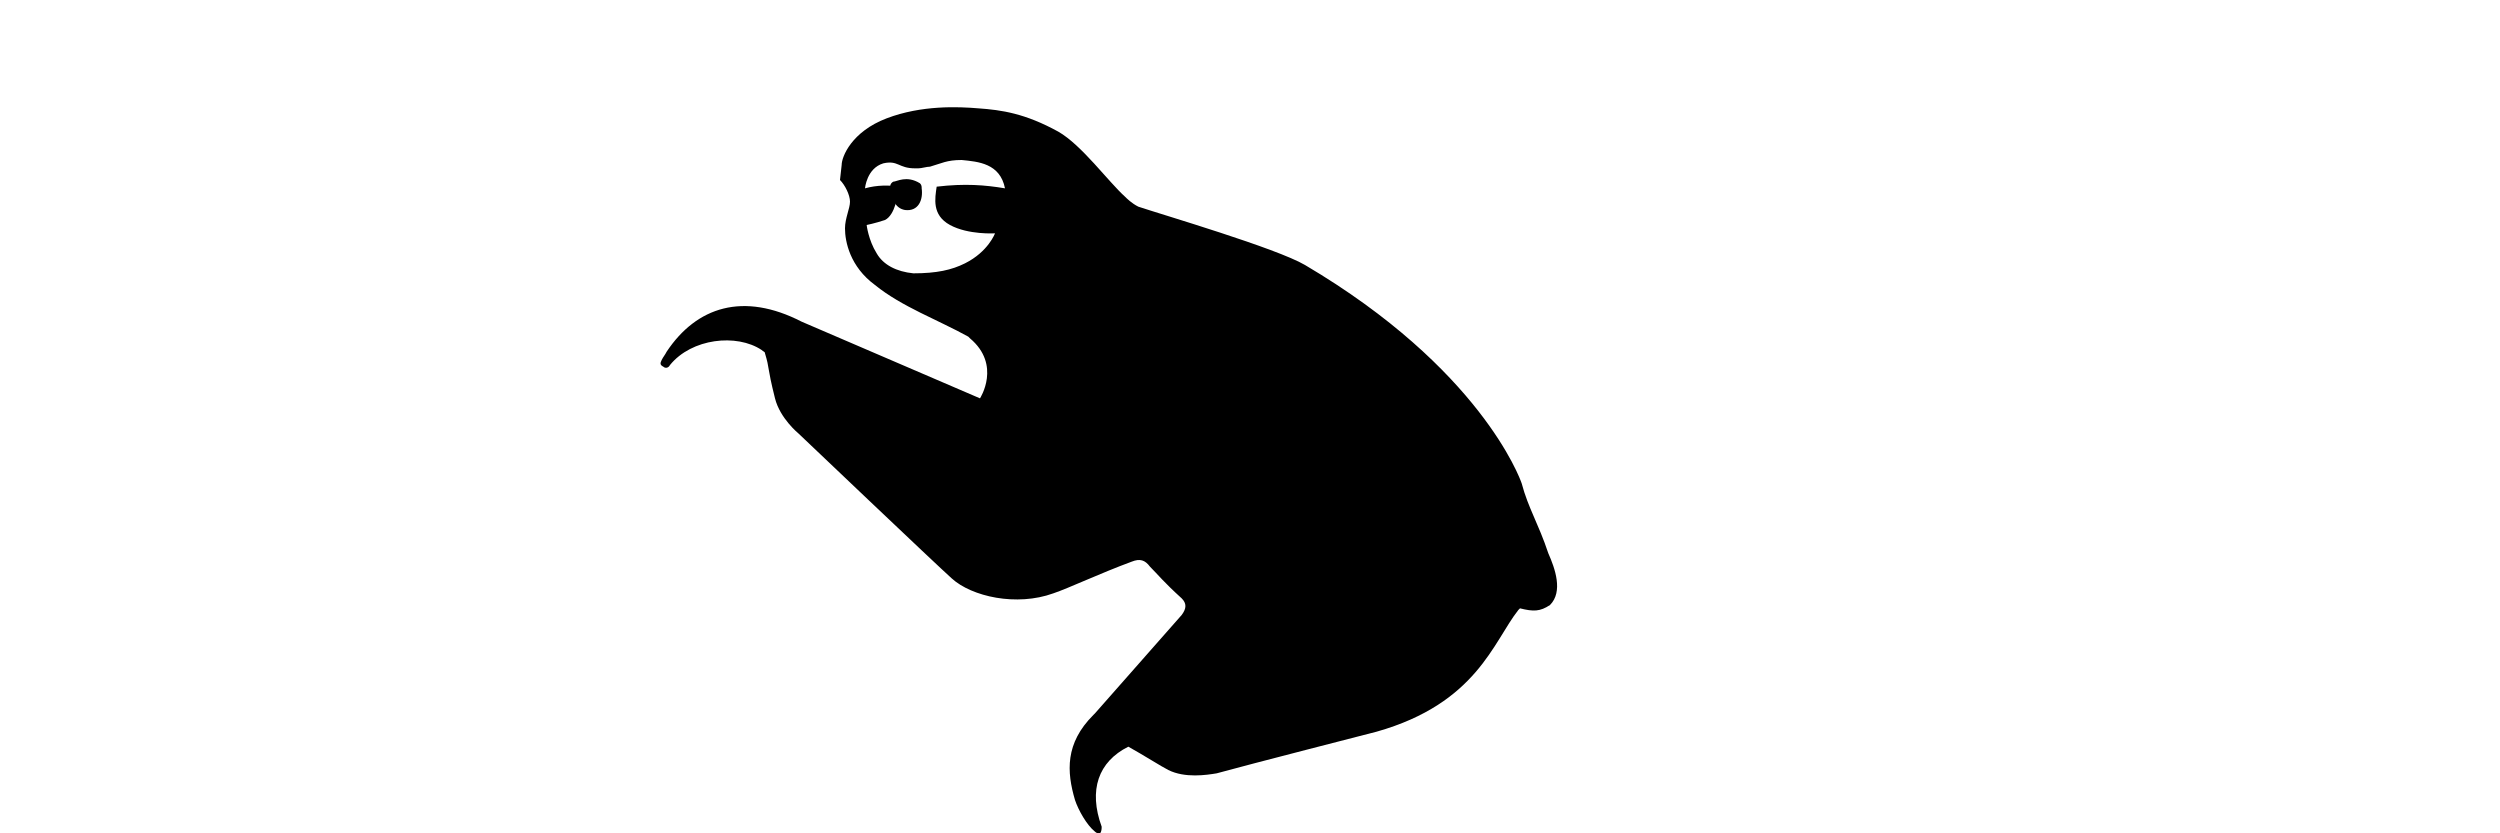 <?xml version="1.0" encoding="utf-8"?>
<!-- Generator: Adobe Illustrator 18.0.0, SVG Export Plug-In . SVG Version: 6.00 Build 0)  -->
<!DOCTYPE svg PUBLIC "-//W3C//DTD SVG 1.1//EN" "http://www.w3.org/Graphics/SVG/1.1/DTD/svg11.dtd">
<svg version="1.1" id="Layer_1" xmlns="http://www.w3.org/2000/svg" xmlns:xlink="http://www.w3.org/1999/xlink" x="0px" y="0px"
	 viewBox="0 0 150 50" enable-background="new 0 0 150 50" xml:space="preserve">
<path d="M92.9,33.2c-0.6-1.8-1.2-2.7-1.6-4.2c-0.1-0.3-2.5-6.9-13-13.1c-1.7-1-8.5-3-10-3.5c-0.4-0.2-0.7-0.5-0.8-0.6
	c-1-0.9-2.6-3.1-4-3.9c-2-1.1-3.4-1.3-4.8-1.4c-1.2-0.1-3.4-0.2-5.5,0.6s-2.7,2.3-2.7,2.8l-0.1,0.9c0.3,0.3,0.6,0.9,0.6,1.3
	s-0.3,1-0.3,1.6c0,0.8,0.3,2.3,1.8,3.4c1.6,1.3,3.8,2.1,5.6,3.1c0,0,0.1,0.1,0.1,0.1c1.9,1.6,0.6,3.6,0.6,3.6l-10.7-4.6
	c-3.5-1.8-6.3-0.9-8.1,1.8c-0.1,0.2-0.2,0.3-0.3,0.5c-0.1,0.2-0.1,0.3,0.1,0.4c0.1,0.1,0.3,0.1,0.4-0.1c1.3-1.6,4-1.9,5.5-0.9
	c0.1,0.1,0.2,0.1,0.2,0.2c0.3,1,0.1,0.7,0.6,2.7c0.3,1.2,1.4,2.1,1.4,2.1s8.3,7.9,9.2,8.7c1.2,1.1,3.9,1.7,6.1,0.9
	c0.9-0.3,2.8-1.2,4.7-1.9c0.5-0.2,0.8-0.1,1.1,0.3c0.5,0.5,0.8,0.9,1.9,1.9c0.3,0.3,0.3,0.6,0,1l-5.2,5.9l-0.1,0.1
	c-1.7,1.7-1.6,3.4-1.1,5.1c0.2,0.6,0.7,1.5,1.2,1.9c0.1,0.1,0.2,0.1,0.3,0.1c0.1-0.1,0.1-0.3,0.1-0.4c-0.8-2.2-0.2-3.9,1.6-4.8
	c0.9,0.5,2,1.2,2.4,1.4c1,0.5,2.3,0.3,2.9,0.2c1.8-0.5,9.6-2.5,9.6-2.5c6-1.7,7-5.4,8.5-7.3l0.1-0.1c0.8,0.2,1.2,0.2,1.8-0.2
	C93.8,35.5,93.3,34.1,92.9,33.2z M57,13.5c1.1,0.6,2.7,0.5,2.7,0.5s-0.4,1.1-1.8,1.8c-0.8,0.4-1.7,0.6-3.1,0.6
	c-1-0.1-1.8-0.5-2.2-1.2c-0.5-0.8-0.6-1.7-0.6-1.7s0.5-0.1,1.1-0.3c0.6-0.3,0.8-1.5,0.8-2c-0.5-0.1-1.3-0.1-2,0.1
	c0,0,0.1-1.2,1.1-1.5c0.9-0.2,0.9,0.3,1.9,0.3c0.1,0,0.2,0,0.2,0c0.2,0,0.5-0.1,0.7-0.1c0.7-0.2,1-0.4,1.9-0.4
	c1,0.1,2.3,0.2,2.6,1.7c-1.2-0.2-2.4-0.3-4.1-0.1C56.1,11.9,55.9,12.9,57,13.5z"/>
<path d="M53.6,10.9c-0.2,0.1-0.2,0.3-0.2,0.4c0.1,0.6,0.3,1.2,0.9,1.3c0.8,0.1,1.1-0.6,1-1.3c0-0.1,0-0.2-0.1-0.3
	C54.4,10.5,53.8,10.9,53.6,10.9z"/>
</svg>
